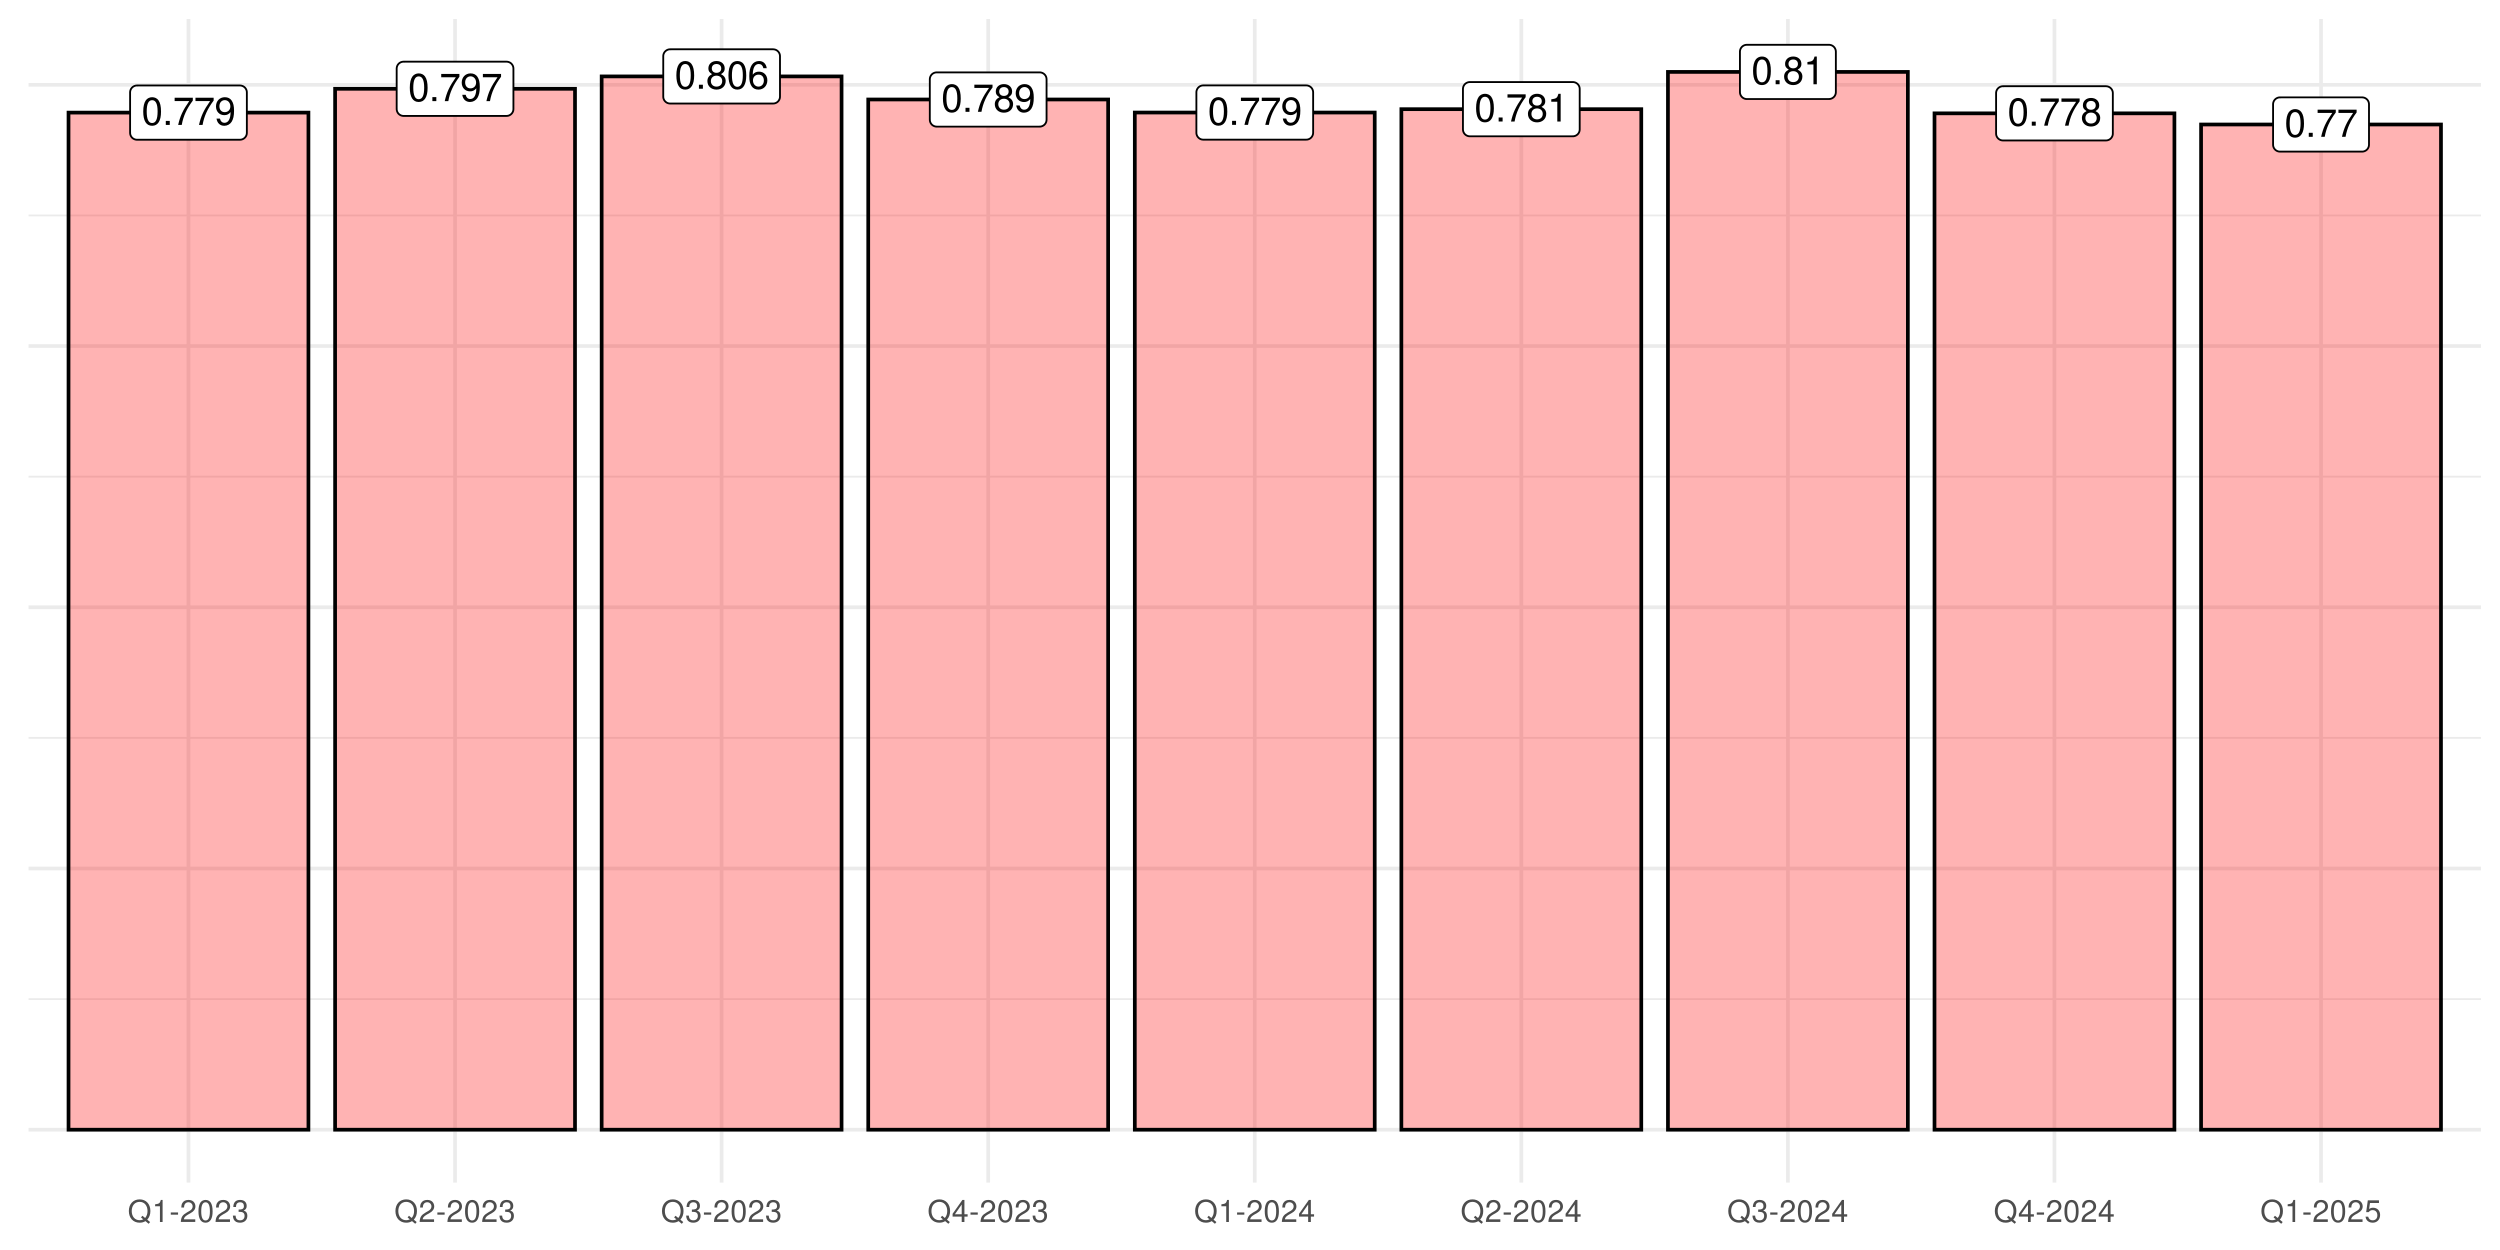 <?xml version="1.0" encoding="UTF-8"?>
<svg xmlns="http://www.w3.org/2000/svg" xmlns:xlink="http://www.w3.org/1999/xlink" width="720" height="360" viewBox="0 0 720 360">
<defs>
<g>
<g id="glyph-0-0">
<path d="M 3.031 -7.984 C 2.312 -7.984 1.641 -7.656 1.234 -7.109 C 0.734 -6.406 0.469 -5.344 0.469 -3.859 C 0.469 -1.172 1.359 0.25 3.031 0.25 C 4.688 0.25 5.594 -1.172 5.594 -3.797 C 5.594 -5.344 5.359 -6.391 4.844 -7.109 C 4.438 -7.672 3.781 -7.984 3.031 -7.984 Z M 3.031 -7.125 C 4.094 -7.125 4.609 -6.047 4.609 -3.891 C 4.609 -1.609 4.094 -0.547 3.016 -0.547 C 1.984 -0.547 1.469 -1.656 1.469 -3.859 C 1.469 -6.047 1.984 -7.125 3.031 -7.125 Z M 3.031 -7.125 "/>
</g>
<g id="glyph-0-1">
<path d="M 2.109 -1.156 L 0.969 -1.156 L 0.969 0 L 2.109 0 Z M 2.109 -1.156 "/>
</g>
<g id="glyph-0-2">
<path d="M 5.75 -7.828 L 0.516 -7.828 L 0.516 -6.875 L 4.734 -6.875 C 2.875 -4.203 2.109 -2.578 1.531 0 L 2.562 0 C 3 -2.5 3.984 -4.656 5.75 -7.016 Z M 5.75 -7.828 "/>
</g>
<g id="glyph-0-3">
<path d="M 0.578 -1.828 C 0.766 -0.516 1.609 0.25 2.812 0.25 C 3.672 0.25 4.453 -0.172 4.922 -0.891 C 5.406 -1.672 5.625 -2.641 5.625 -4.094 C 5.625 -5.438 5.422 -6.281 4.953 -7 C 4.531 -7.641 3.844 -7.984 2.984 -7.984 C 1.484 -7.984 0.422 -6.875 0.422 -5.328 C 0.422 -3.859 1.406 -2.812 2.828 -2.812 C 3.562 -2.812 4.125 -3.078 4.625 -3.688 C 4.609 -1.703 3.984 -0.609 2.875 -0.609 C 2.188 -0.609 1.719 -1.047 1.562 -1.828 Z M 2.969 -7.141 C 3.875 -7.141 4.562 -6.375 4.562 -5.344 C 4.562 -4.359 3.906 -3.672 2.938 -3.672 C 2 -3.672 1.406 -4.344 1.406 -5.406 C 1.406 -6.406 2.062 -7.141 2.969 -7.141 Z M 2.969 -7.141 "/>
</g>
<g id="glyph-0-4">
<path d="M 4.312 -4.203 C 5.141 -4.703 5.391 -5.109 5.391 -5.859 C 5.391 -7.109 4.438 -7.984 3.031 -7.984 C 1.656 -7.984 0.688 -7.109 0.688 -5.859 C 0.688 -5.109 0.938 -4.719 1.75 -4.203 C 0.844 -3.75 0.406 -3.109 0.406 -2.219 C 0.406 -0.766 1.484 0.25 3.031 0.25 C 4.578 0.25 5.672 -0.766 5.672 -2.219 C 5.672 -3.109 5.219 -3.75 4.312 -4.203 Z M 3.031 -7.125 C 3.859 -7.125 4.391 -6.625 4.391 -5.828 C 4.391 -5.078 3.859 -4.578 3.031 -4.578 C 2.203 -4.578 1.672 -5.078 1.672 -5.859 C 1.672 -6.625 2.203 -7.125 3.031 -7.125 Z M 3.031 -3.766 C 4.016 -3.766 4.672 -3.125 4.672 -2.203 C 4.672 -1.234 4.016 -0.609 3.016 -0.609 C 2.062 -0.609 1.406 -1.266 1.406 -2.188 C 1.406 -3.141 2.062 -3.766 3.031 -3.766 Z M 3.031 -3.766 "/>
</g>
<g id="glyph-0-5">
<path d="M 2.859 -5.688 L 2.859 0 L 3.828 0 L 3.828 -7.984 L 3.188 -7.984 C 2.844 -6.766 2.625 -6.594 1.125 -6.391 L 1.125 -5.688 Z M 2.859 -5.688 "/>
</g>
<g id="glyph-0-6">
<path d="M 5.5 -5.906 C 5.312 -7.219 4.469 -7.984 3.281 -7.984 C 2.422 -7.984 1.641 -7.562 1.188 -6.844 C 0.688 -6.062 0.469 -5.094 0.469 -3.641 C 0.469 -2.297 0.656 -1.453 1.141 -0.734 C 1.562 -0.094 2.25 0.25 3.109 0.25 C 4.594 0.25 5.672 -0.859 5.672 -2.422 C 5.672 -3.891 4.672 -4.922 3.266 -4.922 C 2.5 -4.922 1.891 -4.641 1.469 -4.047 C 1.484 -6.031 2.094 -7.125 3.219 -7.125 C 3.906 -7.125 4.375 -6.688 4.531 -5.906 Z M 3.141 -4.062 C 4.094 -4.062 4.672 -3.406 4.672 -2.344 C 4.672 -1.344 4.016 -0.609 3.109 -0.609 C 2.203 -0.609 1.531 -1.375 1.531 -2.391 C 1.531 -3.375 2.188 -4.062 3.141 -4.062 Z M 3.141 -4.062 "/>
</g>
<g id="glyph-1-0">
<path d="M 6.453 0.016 L 5.625 -0.672 C 6.234 -1.344 6.531 -2.156 6.531 -3.172 C 6.531 -5.172 5.281 -6.516 3.438 -6.516 C 1.578 -6.516 0.328 -5.172 0.328 -3.156 C 0.328 -1.156 1.578 0.203 3.438 0.203 C 4.078 0.203 4.594 0.062 5.109 -0.25 L 6.031 0.516 Z M 4.234 -1.797 L 3.828 -1.312 L 4.484 -0.766 C 4.094 -0.578 3.812 -0.516 3.422 -0.516 C 2.062 -0.516 1.156 -1.578 1.156 -3.156 C 1.156 -4.734 2.062 -5.797 3.438 -5.797 C 4.797 -5.797 5.703 -4.734 5.703 -3.172 C 5.703 -2.328 5.484 -1.703 5.016 -1.156 Z M 4.234 -1.797 "/>
</g>
<g id="glyph-1-1">
<path d="M 2.281 -4.531 L 2.281 0 L 3.047 0 L 3.047 -6.359 L 2.547 -6.359 C 2.266 -5.391 2.094 -5.25 0.891 -5.094 L 0.891 -4.531 Z M 2.281 -4.531 "/>
</g>
<g id="glyph-1-2">
<path d="M 2.5 -2.75 L 0.406 -2.75 L 0.406 -2.109 L 2.5 -2.109 Z M 2.5 -2.75 "/>
</g>
<g id="glyph-1-3">
<path d="M 4.453 -0.766 L 1.172 -0.766 C 1.25 -1.297 1.531 -1.625 2.297 -2.094 L 3.172 -2.594 C 4.047 -3.062 4.5 -3.719 4.5 -4.5 C 4.5 -5.031 4.281 -5.531 3.922 -5.875 C 3.547 -6.203 3.094 -6.359 2.5 -6.359 C 1.703 -6.359 1.125 -6.078 0.781 -5.531 C 0.547 -5.203 0.453 -4.797 0.438 -4.156 L 1.219 -4.156 C 1.234 -4.594 1.297 -4.844 1.406 -5.062 C 1.594 -5.438 2 -5.688 2.469 -5.688 C 3.172 -5.688 3.703 -5.172 3.703 -4.484 C 3.703 -3.969 3.406 -3.531 2.859 -3.219 L 2.047 -2.75 C 0.75 -2 0.375 -1.406 0.297 -0.016 L 4.453 -0.016 Z M 4.453 -0.766 "/>
</g>
<g id="glyph-1-4">
<path d="M 2.422 -6.359 C 1.844 -6.359 1.312 -6.094 0.984 -5.672 C 0.578 -5.109 0.375 -4.25 0.375 -3.078 C 0.375 -0.938 1.078 0.203 2.422 0.203 C 3.734 0.203 4.453 -0.938 4.453 -3.031 C 4.453 -4.25 4.266 -5.078 3.859 -5.672 C 3.531 -6.109 3.016 -6.359 2.422 -6.359 Z M 2.422 -5.672 C 3.25 -5.672 3.672 -4.828 3.672 -3.094 C 3.672 -1.281 3.266 -0.438 2.406 -0.438 C 1.578 -0.438 1.172 -1.312 1.172 -3.062 C 1.172 -4.828 1.578 -5.672 2.422 -5.672 Z M 2.422 -5.672 "/>
</g>
<g id="glyph-1-5">
<path d="M 1.938 -2.922 L 2.359 -2.922 C 3.203 -2.922 3.656 -2.531 3.656 -1.766 C 3.656 -0.969 3.172 -0.484 2.375 -0.484 C 1.516 -0.484 1.109 -0.922 1.062 -1.844 L 0.281 -1.844 C 0.312 -1.344 0.406 -1 0.547 -0.719 C 0.875 -0.109 1.484 0.203 2.344 0.203 C 3.625 0.203 4.453 -0.578 4.453 -1.781 C 4.453 -2.594 4.141 -3.031 3.391 -3.297 C 3.969 -3.531 4.266 -3.969 4.266 -4.609 C 4.266 -5.703 3.547 -6.359 2.359 -6.359 C 1.109 -6.359 0.438 -5.656 0.406 -4.312 L 1.188 -4.312 C 1.203 -4.703 1.234 -4.922 1.328 -5.109 C 1.5 -5.469 1.891 -5.688 2.375 -5.688 C 3.062 -5.688 3.469 -5.266 3.469 -4.578 C 3.469 -4.141 3.312 -3.859 2.969 -3.719 C 2.766 -3.625 2.484 -3.594 1.938 -3.578 Z M 1.938 -2.922 "/>
</g>
<g id="glyph-1-6">
<path d="M 2.875 -1.547 L 2.875 0 L 3.656 0 L 3.656 -1.547 L 4.578 -1.547 L 4.578 -2.234 L 3.656 -2.234 L 3.656 -6.359 L 3.078 -6.359 L 0.25 -2.359 L 0.25 -1.547 Z M 2.875 -2.234 L 0.922 -2.234 L 2.875 -5.047 Z M 2.875 -2.234 "/>
</g>
<g id="glyph-1-7">
<path d="M 4.188 -6.234 L 0.969 -6.234 L 0.5 -2.844 L 1.219 -2.844 C 1.578 -3.266 1.875 -3.422 2.359 -3.422 C 3.203 -3.422 3.719 -2.844 3.719 -1.922 C 3.719 -1.031 3.203 -0.484 2.359 -0.484 C 1.688 -0.484 1.266 -0.828 1.078 -1.531 L 0.312 -1.531 C 0.406 -1.016 0.5 -0.781 0.688 -0.547 C 1.031 -0.078 1.672 0.203 2.375 0.203 C 3.641 0.203 4.516 -0.719 4.516 -2.031 C 4.516 -3.266 3.688 -4.109 2.5 -4.109 C 2.062 -4.109 1.703 -4 1.344 -3.734 L 1.594 -5.469 L 4.188 -5.469 Z M 4.188 -6.234 "/>
</g>
</g>
<clipPath id="clip-0">
<path clip-rule="nonzero" d="M 8.219 287 L 714.52 287 L 714.52 289 L 8.219 289 Z M 8.219 287 "/>
</clipPath>
<clipPath id="clip-1">
<path clip-rule="nonzero" d="M 8.219 212 L 714.52 212 L 714.52 213 L 8.219 213 Z M 8.219 212 "/>
</clipPath>
<clipPath id="clip-2">
<path clip-rule="nonzero" d="M 8.219 137 L 714.52 137 L 714.52 138 L 8.219 138 Z M 8.219 137 "/>
</clipPath>
<clipPath id="clip-3">
<path clip-rule="nonzero" d="M 8.219 61 L 714.52 61 L 714.52 63 L 8.219 63 Z M 8.219 61 "/>
</clipPath>
<clipPath id="clip-4">
<path clip-rule="nonzero" d="M 8.219 324 L 714.52 324 L 714.52 326 L 8.219 326 Z M 8.219 324 "/>
</clipPath>
<clipPath id="clip-5">
<path clip-rule="nonzero" d="M 8.219 249 L 714.52 249 L 714.52 251 L 8.219 251 Z M 8.219 249 "/>
</clipPath>
<clipPath id="clip-6">
<path clip-rule="nonzero" d="M 8.219 174 L 714.52 174 L 714.52 176 L 8.219 176 Z M 8.219 174 "/>
</clipPath>
<clipPath id="clip-7">
<path clip-rule="nonzero" d="M 8.219 99 L 714.52 99 L 714.52 101 L 8.219 101 Z M 8.219 99 "/>
</clipPath>
<clipPath id="clip-8">
<path clip-rule="nonzero" d="M 8.219 23 L 714.52 23 L 714.52 25 L 8.219 25 Z M 8.219 23 "/>
</clipPath>
<clipPath id="clip-9">
<path clip-rule="nonzero" d="M 53 5.48 L 55 5.48 L 55 340.59 L 53 340.59 Z M 53 5.48 "/>
</clipPath>
<clipPath id="clip-10">
<path clip-rule="nonzero" d="M 130 5.48 L 132 5.48 L 132 340.59 L 130 340.59 Z M 130 5.48 "/>
</clipPath>
<clipPath id="clip-11">
<path clip-rule="nonzero" d="M 207 5.48 L 209 5.48 L 209 340.59 L 207 340.59 Z M 207 5.48 "/>
</clipPath>
<clipPath id="clip-12">
<path clip-rule="nonzero" d="M 284 5.48 L 286 5.48 L 286 340.59 L 284 340.59 Z M 284 5.48 "/>
</clipPath>
<clipPath id="clip-13">
<path clip-rule="nonzero" d="M 360 5.48 L 362 5.48 L 362 340.59 L 360 340.59 Z M 360 5.48 "/>
</clipPath>
<clipPath id="clip-14">
<path clip-rule="nonzero" d="M 437 5.48 L 439 5.48 L 439 340.59 L 437 340.59 Z M 437 5.48 "/>
</clipPath>
<clipPath id="clip-15">
<path clip-rule="nonzero" d="M 514 5.48 L 516 5.48 L 516 340.59 L 514 340.59 Z M 514 5.48 "/>
</clipPath>
<clipPath id="clip-16">
<path clip-rule="nonzero" d="M 591 5.48 L 593 5.48 L 593 340.59 L 591 340.59 Z M 591 5.48 "/>
</clipPath>
<clipPath id="clip-17">
<path clip-rule="nonzero" d="M 667 5.48 L 669 5.48 L 669 340.59 L 667 340.59 Z M 667 5.48 "/>
</clipPath>
</defs>
<rect x="-72" y="-36" width="864" height="432" fill="rgb(100%, 100%, 100%)" fill-opacity="1"/>
<g clip-path="url(#clip-0)">
<path fill="none" stroke-width="0.533" stroke-linecap="butt" stroke-linejoin="round" stroke="rgb(92.157%, 92.157%, 92.157%)" stroke-opacity="1" stroke-miterlimit="10" d="M 8.219 287.742 L 714.52 287.742 "/>
</g>
<g clip-path="url(#clip-1)">
<path fill="none" stroke-width="0.533" stroke-linecap="butt" stroke-linejoin="round" stroke="rgb(92.157%, 92.157%, 92.157%)" stroke-opacity="1" stroke-miterlimit="10" d="M 8.219 212.508 L 714.52 212.508 "/>
</g>
<g clip-path="url(#clip-2)">
<path fill="none" stroke-width="0.533" stroke-linecap="butt" stroke-linejoin="round" stroke="rgb(92.157%, 92.157%, 92.157%)" stroke-opacity="1" stroke-miterlimit="10" d="M 8.219 137.277 L 714.52 137.277 "/>
</g>
<g clip-path="url(#clip-3)">
<path fill="none" stroke-width="0.533" stroke-linecap="butt" stroke-linejoin="round" stroke="rgb(92.157%, 92.157%, 92.157%)" stroke-opacity="1" stroke-miterlimit="10" d="M 8.219 62.043 L 714.52 62.043 "/>
</g>
<g clip-path="url(#clip-4)">
<path fill="none" stroke-width="1.067" stroke-linecap="butt" stroke-linejoin="round" stroke="rgb(92.157%, 92.157%, 92.157%)" stroke-opacity="1" stroke-miterlimit="10" d="M 8.219 325.355 L 714.52 325.355 "/>
</g>
<g clip-path="url(#clip-5)">
<path fill="none" stroke-width="1.067" stroke-linecap="butt" stroke-linejoin="round" stroke="rgb(92.157%, 92.157%, 92.157%)" stroke-opacity="1" stroke-miterlimit="10" d="M 8.219 250.125 L 714.52 250.125 "/>
</g>
<g clip-path="url(#clip-6)">
<path fill="none" stroke-width="1.067" stroke-linecap="butt" stroke-linejoin="round" stroke="rgb(92.157%, 92.157%, 92.157%)" stroke-opacity="1" stroke-miterlimit="10" d="M 8.219 174.891 L 714.52 174.891 "/>
</g>
<g clip-path="url(#clip-7)">
<path fill="none" stroke-width="1.067" stroke-linecap="butt" stroke-linejoin="round" stroke="rgb(92.157%, 92.157%, 92.157%)" stroke-opacity="1" stroke-miterlimit="10" d="M 8.219 99.66 L 714.52 99.66 "/>
</g>
<g clip-path="url(#clip-8)">
<path fill="none" stroke-width="1.067" stroke-linecap="butt" stroke-linejoin="round" stroke="rgb(92.157%, 92.157%, 92.157%)" stroke-opacity="1" stroke-miterlimit="10" d="M 8.219 24.43 L 714.52 24.43 "/>
</g>
<g clip-path="url(#clip-9)">
<path fill="none" stroke-width="1.067" stroke-linecap="butt" stroke-linejoin="round" stroke="rgb(92.157%, 92.157%, 92.157%)" stroke-opacity="1" stroke-miterlimit="10" d="M 54.281 340.59 L 54.281 5.48 "/>
</g>
<g clip-path="url(#clip-10)">
<path fill="none" stroke-width="1.067" stroke-linecap="butt" stroke-linejoin="round" stroke="rgb(92.157%, 92.157%, 92.157%)" stroke-opacity="1" stroke-miterlimit="10" d="M 131.055 340.59 L 131.055 5.48 "/>
</g>
<g clip-path="url(#clip-11)">
<path fill="none" stroke-width="1.067" stroke-linecap="butt" stroke-linejoin="round" stroke="rgb(92.157%, 92.157%, 92.157%)" stroke-opacity="1" stroke-miterlimit="10" d="M 207.824 340.59 L 207.824 5.48 "/>
</g>
<g clip-path="url(#clip-12)">
<path fill="none" stroke-width="1.067" stroke-linecap="butt" stroke-linejoin="round" stroke="rgb(92.157%, 92.157%, 92.157%)" stroke-opacity="1" stroke-miterlimit="10" d="M 284.598 340.59 L 284.598 5.48 "/>
</g>
<g clip-path="url(#clip-13)">
<path fill="none" stroke-width="1.067" stroke-linecap="butt" stroke-linejoin="round" stroke="rgb(92.157%, 92.157%, 92.157%)" stroke-opacity="1" stroke-miterlimit="10" d="M 361.371 340.59 L 361.371 5.48 "/>
</g>
<g clip-path="url(#clip-14)">
<path fill="none" stroke-width="1.067" stroke-linecap="butt" stroke-linejoin="round" stroke="rgb(92.157%, 92.157%, 92.157%)" stroke-opacity="1" stroke-miterlimit="10" d="M 438.141 340.59 L 438.141 5.48 "/>
</g>
<g clip-path="url(#clip-15)">
<path fill="none" stroke-width="1.067" stroke-linecap="butt" stroke-linejoin="round" stroke="rgb(92.157%, 92.157%, 92.157%)" stroke-opacity="1" stroke-miterlimit="10" d="M 514.914 340.59 L 514.914 5.48 "/>
</g>
<g clip-path="url(#clip-16)">
<path fill="none" stroke-width="1.067" stroke-linecap="butt" stroke-linejoin="round" stroke="rgb(92.157%, 92.157%, 92.157%)" stroke-opacity="1" stroke-miterlimit="10" d="M 591.684 340.59 L 591.684 5.48 "/>
</g>
<g clip-path="url(#clip-17)">
<path fill="none" stroke-width="1.067" stroke-linecap="butt" stroke-linejoin="round" stroke="rgb(92.157%, 92.157%, 92.157%)" stroke-opacity="1" stroke-miterlimit="10" d="M 668.457 340.59 L 668.457 5.48 "/>
</g>
<path fill-rule="nonzero" fill="rgb(100%, 0%, 0%)" fill-opacity="0.298" stroke-width="1.067" stroke-linecap="butt" stroke-linejoin="miter" stroke="rgb(0%, 0%, 0%)" stroke-opacity="1" stroke-miterlimit="10" d="M 19.734 325.355 L 88.828 325.355 L 88.828 32.43 L 19.734 32.43 Z M 19.734 325.355 "/>
<path fill-rule="nonzero" fill="rgb(100%, 0%, 0%)" fill-opacity="0.298" stroke-width="1.067" stroke-linecap="butt" stroke-linejoin="miter" stroke="rgb(0%, 0%, 0%)" stroke-opacity="1" stroke-miterlimit="10" d="M 326.824 325.355 L 395.918 325.355 L 395.918 32.41 L 326.824 32.41 Z M 326.824 325.355 "/>
<path fill-rule="nonzero" fill="rgb(100%, 0%, 0%)" fill-opacity="0.298" stroke-width="1.067" stroke-linecap="butt" stroke-linejoin="miter" stroke="rgb(0%, 0%, 0%)" stroke-opacity="1" stroke-miterlimit="10" d="M 633.91 325.355 L 703.004 325.355 L 703.004 35.855 L 633.91 35.855 Z M 633.91 325.355 "/>
<path fill-rule="nonzero" fill="rgb(100%, 0%, 0%)" fill-opacity="0.298" stroke-width="1.067" stroke-linecap="butt" stroke-linejoin="miter" stroke="rgb(0%, 0%, 0%)" stroke-opacity="1" stroke-miterlimit="10" d="M 96.508 325.355 L 165.602 325.355 L 165.602 25.574 L 96.508 25.574 Z M 96.508 325.355 "/>
<path fill-rule="nonzero" fill="rgb(100%, 0%, 0%)" fill-opacity="0.298" stroke-width="1.067" stroke-linecap="butt" stroke-linejoin="miter" stroke="rgb(0%, 0%, 0%)" stroke-opacity="1" stroke-miterlimit="10" d="M 403.594 325.355 L 472.688 325.355 L 472.688 31.441 L 403.594 31.441 Z M 403.594 325.355 "/>
<path fill-rule="nonzero" fill="rgb(100%, 0%, 0%)" fill-opacity="0.298" stroke-width="1.067" stroke-linecap="butt" stroke-linejoin="miter" stroke="rgb(0%, 0%, 0%)" stroke-opacity="1" stroke-miterlimit="10" d="M 173.277 325.355 L 242.371 325.355 L 242.371 22.004 L 173.277 22.004 Z M 173.277 325.355 "/>
<path fill-rule="nonzero" fill="rgb(100%, 0%, 0%)" fill-opacity="0.298" stroke-width="1.067" stroke-linecap="butt" stroke-linejoin="miter" stroke="rgb(0%, 0%, 0%)" stroke-opacity="1" stroke-miterlimit="10" d="M 480.367 325.355 L 549.461 325.355 L 549.461 20.711 L 480.367 20.711 Z M 480.367 325.355 "/>
<path fill-rule="nonzero" fill="rgb(100%, 0%, 0%)" fill-opacity="0.298" stroke-width="1.067" stroke-linecap="butt" stroke-linejoin="miter" stroke="rgb(0%, 0%, 0%)" stroke-opacity="1" stroke-miterlimit="10" d="M 250.051 325.355 L 319.145 325.355 L 319.145 28.652 L 250.051 28.652 Z M 250.051 325.355 "/>
<path fill-rule="nonzero" fill="rgb(100%, 0%, 0%)" fill-opacity="0.298" stroke-width="1.067" stroke-linecap="butt" stroke-linejoin="miter" stroke="rgb(0%, 0%, 0%)" stroke-opacity="1" stroke-miterlimit="10" d="M 557.137 325.355 L 626.23 325.355 L 626.23 32.641 L 557.137 32.641 Z M 557.137 325.355 "/>
<path fill-rule="nonzero" fill="rgb(100%, 100%, 100%)" fill-opacity="1" stroke-width="0.533" stroke-linecap="round" stroke-linejoin="round" stroke="rgb(0%, 0%, 0%)" stroke-opacity="1" stroke-miterlimit="10" d="M 39.457 40.242 L 69.105 40.242 L 69.027 40.242 L 69.348 40.227 L 69.66 40.164 L 69.957 40.051 L 70.234 39.891 L 70.484 39.688 L 70.695 39.449 L 70.867 39.18 L 70.992 38.887 L 71.07 38.574 L 71.094 38.254 L 71.094 26.605 L 71.07 26.289 L 70.992 25.977 L 70.867 25.684 L 70.695 25.414 L 70.484 25.172 L 70.234 24.973 L 69.957 24.812 L 69.66 24.699 L 69.348 24.633 L 69.105 24.617 L 39.457 24.617 L 39.695 24.633 L 39.379 24.621 L 39.059 24.66 L 38.754 24.75 L 38.465 24.887 L 38.199 25.066 L 37.969 25.289 L 37.777 25.543 L 37.629 25.828 L 37.527 26.129 L 37.477 26.445 L 37.469 26.605 L 37.469 38.254 L 37.477 38.098 L 37.477 38.414 L 37.527 38.73 L 37.629 39.035 L 37.777 39.316 L 37.969 39.574 L 38.199 39.797 L 38.465 39.977 L 38.754 40.113 L 39.059 40.203 L 39.379 40.242 Z M 39.457 40.242 "/>
<g fill="rgb(0%, 0%, 0%)" fill-opacity="1">
<use xlink:href="#glyph-0-0" x="40.781" y="35.978"/>
<use xlink:href="#glyph-0-1" x="46.781" y="35.978"/>
<use xlink:href="#glyph-0-2" x="49.781" y="35.978"/>
<use xlink:href="#glyph-0-2" x="55.781" y="35.978"/>
<use xlink:href="#glyph-0-3" x="61.781" y="35.978"/>
</g>
<path fill-rule="nonzero" fill="rgb(100%, 100%, 100%)" fill-opacity="1" stroke-width="0.533" stroke-linecap="round" stroke-linejoin="round" stroke="rgb(0%, 0%, 0%)" stroke-opacity="1" stroke-miterlimit="10" d="M 346.547 40.223 L 376.195 40.223 L 376.113 40.219 L 376.434 40.207 L 376.746 40.145 L 377.047 40.031 L 377.324 39.871 L 377.57 39.668 L 377.785 39.43 L 377.953 39.156 L 378.078 38.863 L 378.156 38.555 L 378.184 38.234 L 378.184 26.586 L 378.156 26.266 L 378.078 25.957 L 377.953 25.66 L 377.785 25.391 L 377.57 25.152 L 377.324 24.949 L 377.047 24.789 L 376.746 24.676 L 376.434 24.613 L 376.195 24.598 L 346.547 24.598 L 346.785 24.613 L 346.465 24.598 L 346.148 24.637 L 345.84 24.727 L 345.551 24.863 L 345.289 25.047 L 345.059 25.266 L 344.867 25.523 L 344.719 25.805 L 344.617 26.109 L 344.562 26.426 L 344.559 26.586 L 344.559 38.234 L 344.562 38.074 L 344.562 38.395 L 344.617 38.711 L 344.719 39.012 L 344.867 39.297 L 345.059 39.551 L 345.289 39.773 L 345.551 39.957 L 345.84 40.094 L 346.148 40.18 L 346.465 40.219 Z M 346.547 40.223 "/>
<g fill="rgb(0%, 0%, 0%)" fill-opacity="1">
<use xlink:href="#glyph-0-0" x="347.871" y="35.958"/>
<use xlink:href="#glyph-0-1" x="353.871" y="35.958"/>
<use xlink:href="#glyph-0-2" x="356.871" y="35.958"/>
<use xlink:href="#glyph-0-2" x="362.871" y="35.958"/>
<use xlink:href="#glyph-0-3" x="368.871" y="35.958"/>
</g>
<path fill-rule="nonzero" fill="rgb(100%, 100%, 100%)" fill-opacity="1" stroke-width="0.533" stroke-linecap="round" stroke-linejoin="round" stroke="rgb(0%, 0%, 0%)" stroke-opacity="1" stroke-miterlimit="10" d="M 656.633 43.668 L 680.281 43.668 L 680.203 43.664 L 680.523 43.652 L 680.836 43.59 L 681.133 43.477 L 681.41 43.316 L 681.66 43.113 L 681.871 42.875 L 682.043 42.602 L 682.168 42.309 L 682.242 42 L 682.27 41.68 L 682.27 30.031 L 682.242 29.711 L 682.168 29.402 L 682.043 29.105 L 681.871 28.836 L 681.66 28.598 L 681.41 28.395 L 681.133 28.234 L 680.836 28.121 L 680.523 28.059 L 680.281 28.043 L 656.633 28.043 L 656.871 28.059 L 656.551 28.043 L 656.234 28.082 L 655.93 28.172 L 655.641 28.309 L 655.375 28.492 L 655.145 28.711 L 654.953 28.969 L 654.805 29.25 L 654.703 29.555 L 654.652 29.871 L 654.645 30.031 L 654.645 41.68 L 654.652 41.52 L 654.652 41.84 L 654.703 42.156 L 654.805 42.457 L 654.953 42.742 L 655.145 42.996 L 655.375 43.219 L 655.641 43.402 L 655.93 43.539 L 656.234 43.625 L 656.551 43.664 Z M 656.633 43.668 "/>
<g fill="rgb(0%, 0%, 0%)" fill-opacity="1">
<use xlink:href="#glyph-0-0" x="657.957" y="39.403"/>
<use xlink:href="#glyph-0-1" x="663.957" y="39.403"/>
<use xlink:href="#glyph-0-2" x="666.957" y="39.403"/>
<use xlink:href="#glyph-0-2" x="672.957" y="39.403"/>
</g>
<path fill-rule="nonzero" fill="rgb(100%, 100%, 100%)" fill-opacity="1" stroke-width="0.533" stroke-linecap="round" stroke-linejoin="round" stroke="rgb(0%, 0%, 0%)" stroke-opacity="1" stroke-miterlimit="10" d="M 116.23 33.387 L 145.879 33.387 L 145.801 33.387 L 146.117 33.371 L 146.434 33.309 L 146.73 33.195 L 147.008 33.035 L 147.254 32.832 L 147.469 32.594 L 147.637 32.324 L 147.766 32.031 L 147.84 31.719 L 147.867 31.398 L 147.867 19.75 L 147.84 19.434 L 147.766 19.121 L 147.637 18.828 L 147.469 18.559 L 147.254 18.316 L 147.008 18.113 L 146.73 17.957 L 146.434 17.844 L 146.117 17.777 L 145.879 17.762 L 116.23 17.762 L 116.469 17.777 L 116.148 17.766 L 115.832 17.805 L 115.523 17.891 L 115.234 18.031 L 114.973 18.211 L 114.742 18.434 L 114.551 18.688 L 114.402 18.973 L 114.301 19.273 L 114.25 19.59 L 114.242 19.75 L 114.242 31.398 L 114.25 31.238 L 114.25 31.559 L 114.301 31.875 L 114.402 32.18 L 114.551 32.461 L 114.742 32.719 L 114.973 32.938 L 115.234 33.121 L 115.523 33.258 L 115.832 33.348 L 116.148 33.387 Z M 116.23 33.387 "/>
<g fill="rgb(0%, 0%, 0%)" fill-opacity="1">
<use xlink:href="#glyph-0-0" x="117.555" y="29.122"/>
<use xlink:href="#glyph-0-1" x="123.555" y="29.122"/>
<use xlink:href="#glyph-0-2" x="126.555" y="29.122"/>
<use xlink:href="#glyph-0-3" x="132.555" y="29.122"/>
<use xlink:href="#glyph-0-2" x="138.555" y="29.122"/>
</g>
<path fill-rule="nonzero" fill="rgb(100%, 100%, 100%)" fill-opacity="1" stroke-width="0.533" stroke-linecap="round" stroke-linejoin="round" stroke="rgb(0%, 0%, 0%)" stroke-opacity="1" stroke-miterlimit="10" d="M 423.316 39.254 L 452.965 39.254 L 452.887 39.254 L 453.207 39.242 L 453.52 39.176 L 453.82 39.062 L 454.094 38.902 L 454.344 38.703 L 454.555 38.461 L 454.727 38.191 L 454.852 37.898 L 454.93 37.586 L 454.953 37.27 L 454.953 25.617 L 454.93 25.301 L 454.852 24.988 L 454.727 24.695 L 454.555 24.426 L 454.344 24.184 L 454.094 23.984 L 453.82 23.824 L 453.52 23.711 L 453.207 23.645 L 452.965 23.633 L 423.316 23.633 L 423.555 23.645 L 423.238 23.633 L 422.918 23.672 L 422.613 23.762 L 422.324 23.898 L 422.059 24.078 L 421.828 24.301 L 421.637 24.555 L 421.488 24.84 L 421.387 25.145 L 421.336 25.457 L 421.328 25.617 L 421.328 37.27 L 421.336 37.109 L 421.336 37.43 L 421.387 37.742 L 421.488 38.047 L 421.637 38.332 L 421.828 38.586 L 422.059 38.809 L 422.324 38.988 L 422.613 39.125 L 422.918 39.215 L 423.238 39.254 Z M 423.316 39.254 "/>
<g fill="rgb(0%, 0%, 0%)" fill-opacity="1">
<use xlink:href="#glyph-0-0" x="424.641" y="34.993"/>
<use xlink:href="#glyph-0-1" x="430.641" y="34.993"/>
<use xlink:href="#glyph-0-2" x="433.641" y="34.993"/>
<use xlink:href="#glyph-0-4" x="439.641" y="34.993"/>
<use xlink:href="#glyph-0-5" x="445.641" y="34.993"/>
</g>
<path fill-rule="nonzero" fill="rgb(100%, 100%, 100%)" fill-opacity="1" stroke-width="0.533" stroke-linecap="round" stroke-linejoin="round" stroke="rgb(0%, 0%, 0%)" stroke-opacity="1" stroke-miterlimit="10" d="M 193 29.82 L 222.652 29.82 L 222.57 29.816 L 222.891 29.805 L 223.203 29.742 L 223.504 29.629 L 223.781 29.469 L 224.027 29.266 L 224.238 29.027 L 224.41 28.754 L 224.535 28.461 L 224.613 28.152 L 224.637 27.832 L 224.637 16.184 L 224.613 15.863 L 224.535 15.555 L 224.41 15.258 L 224.238 14.988 L 224.027 14.75 L 223.781 14.547 L 223.504 14.387 L 223.203 14.273 L 222.891 14.211 L 222.652 14.195 L 193 14.195 L 193.242 14.211 L 192.922 14.195 L 192.605 14.234 L 192.297 14.324 L 192.008 14.461 L 191.746 14.645 L 191.516 14.863 L 191.32 15.121 L 191.172 15.402 L 191.07 15.707 L 191.02 16.023 L 191.016 16.184 L 191.016 27.832 L 191.02 27.672 L 191.02 27.992 L 191.07 28.309 L 191.172 28.609 L 191.32 28.895 L 191.516 29.148 L 191.746 29.371 L 192.008 29.555 L 192.297 29.691 L 192.605 29.777 L 192.922 29.816 Z M 193 29.82 "/>
<g fill="rgb(0%, 0%, 0%)" fill-opacity="1">
<use xlink:href="#glyph-0-0" x="194.324" y="25.556"/>
<use xlink:href="#glyph-0-1" x="200.324" y="25.556"/>
<use xlink:href="#glyph-0-4" x="203.324" y="25.556"/>
<use xlink:href="#glyph-0-0" x="209.324" y="25.556"/>
<use xlink:href="#glyph-0-6" x="215.324" y="25.556"/>
</g>
<path fill-rule="nonzero" fill="rgb(100%, 100%, 100%)" fill-opacity="1" stroke-width="0.533" stroke-linecap="round" stroke-linejoin="round" stroke="rgb(0%, 0%, 0%)" stroke-opacity="1" stroke-miterlimit="10" d="M 503.09 28.523 L 526.738 28.523 L 526.66 28.523 L 526.977 28.508 L 527.293 28.445 L 527.59 28.332 L 527.867 28.172 L 528.113 27.969 L 528.328 27.73 L 528.496 27.461 L 528.625 27.164 L 528.699 26.855 L 528.727 26.535 L 528.727 14.887 L 528.699 14.566 L 528.625 14.258 L 528.496 13.965 L 528.328 13.691 L 528.113 13.453 L 527.867 13.25 L 527.59 13.09 L 527.293 12.977 L 526.977 12.914 L 526.738 12.898 L 503.09 12.898 L 503.328 12.914 L 503.008 12.902 L 502.691 12.941 L 502.383 13.027 L 502.094 13.168 L 501.832 13.348 L 501.602 13.57 L 501.41 13.824 L 501.262 14.109 L 501.16 14.41 L 501.109 14.727 L 501.102 14.887 L 501.102 26.535 L 501.109 26.375 L 501.109 26.695 L 501.16 27.012 L 501.262 27.316 L 501.41 27.598 L 501.602 27.855 L 501.832 28.074 L 502.094 28.258 L 502.383 28.395 L 502.691 28.484 L 503.008 28.523 Z M 503.09 28.523 "/>
<g fill="rgb(0%, 0%, 0%)" fill-opacity="1">
<use xlink:href="#glyph-0-0" x="504.414" y="24.259"/>
<use xlink:href="#glyph-0-1" x="510.414" y="24.259"/>
<use xlink:href="#glyph-0-4" x="513.414" y="24.259"/>
<use xlink:href="#glyph-0-5" x="519.414" y="24.259"/>
</g>
<path fill-rule="nonzero" fill="rgb(100%, 100%, 100%)" fill-opacity="1" stroke-width="0.533" stroke-linecap="round" stroke-linejoin="round" stroke="rgb(0%, 0%, 0%)" stroke-opacity="1" stroke-miterlimit="10" d="M 269.773 36.469 L 299.422 36.469 L 299.344 36.465 L 299.664 36.453 L 299.977 36.387 L 300.273 36.273 L 300.551 36.113 L 300.801 35.914 L 301.012 35.672 L 301.184 35.402 L 301.309 35.109 L 301.383 34.797 L 301.41 34.48 L 301.41 22.832 L 301.383 22.512 L 301.309 22.199 L 301.184 21.906 L 301.012 21.637 L 300.801 21.398 L 300.551 21.195 L 300.273 21.035 L 299.977 20.922 L 299.664 20.859 L 299.422 20.844 L 269.773 20.844 L 270.012 20.859 L 269.691 20.844 L 269.375 20.883 L 269.07 20.973 L 268.781 21.109 L 268.516 21.289 L 268.285 21.512 L 268.094 21.77 L 267.945 22.051 L 267.844 22.355 L 267.793 22.672 L 267.785 22.832 L 267.785 34.48 L 267.793 34.32 L 267.793 34.641 L 267.844 34.957 L 267.945 35.258 L 268.094 35.543 L 268.285 35.797 L 268.516 36.02 L 268.781 36.199 L 269.07 36.336 L 269.375 36.426 L 269.691 36.465 Z M 269.773 36.469 "/>
<g fill="rgb(0%, 0%, 0%)" fill-opacity="1">
<use xlink:href="#glyph-0-0" x="271.098" y="32.204"/>
<use xlink:href="#glyph-0-1" x="277.098" y="32.204"/>
<use xlink:href="#glyph-0-2" x="280.098" y="32.204"/>
<use xlink:href="#glyph-0-4" x="286.098" y="32.204"/>
<use xlink:href="#glyph-0-3" x="292.098" y="32.204"/>
</g>
<path fill-rule="nonzero" fill="rgb(100%, 100%, 100%)" fill-opacity="1" stroke-width="0.533" stroke-linecap="round" stroke-linejoin="round" stroke="rgb(0%, 0%, 0%)" stroke-opacity="1" stroke-miterlimit="10" d="M 576.859 40.457 L 606.512 40.457 L 606.43 40.453 L 606.75 40.441 L 607.062 40.375 L 607.363 40.262 L 607.641 40.105 L 607.887 39.902 L 608.098 39.66 L 608.27 39.391 L 608.395 39.098 L 608.473 38.785 L 608.496 38.469 L 608.496 26.82 L 608.473 26.5 L 608.395 26.188 L 608.27 25.895 L 608.098 25.625 L 607.887 25.387 L 607.641 25.184 L 607.363 25.023 L 607.062 24.91 L 606.75 24.848 L 606.512 24.832 L 576.859 24.832 L 577.102 24.848 L 576.781 24.832 L 576.465 24.871 L 576.156 24.961 L 575.867 25.098 L 575.605 25.281 L 575.375 25.5 L 575.18 25.758 L 575.031 26.039 L 574.93 26.344 L 574.879 26.66 L 574.875 26.82 L 574.875 38.469 L 574.879 38.309 L 574.879 38.629 L 574.93 38.945 L 575.031 39.246 L 575.18 39.531 L 575.375 39.785 L 575.605 40.008 L 575.867 40.188 L 576.156 40.328 L 576.465 40.414 L 576.781 40.453 Z M 576.859 40.457 "/>
<g fill="rgb(0%, 0%, 0%)" fill-opacity="1">
<use xlink:href="#glyph-0-0" x="578.184" y="36.192"/>
<use xlink:href="#glyph-0-1" x="584.184" y="36.192"/>
<use xlink:href="#glyph-0-2" x="587.184" y="36.192"/>
<use xlink:href="#glyph-0-2" x="593.184" y="36.192"/>
<use xlink:href="#glyph-0-4" x="599.184" y="36.192"/>
</g>
<g fill="rgb(30.196%, 30.196%, 30.196%)" fill-opacity="1">
<use xlink:href="#glyph-1-0" x="36.781" y="351.935"/>
<use xlink:href="#glyph-1-1" x="43.781" y="351.935"/>
<use xlink:href="#glyph-1-2" x="48.781" y="351.935"/>
<use xlink:href="#glyph-1-3" x="51.781" y="351.935"/>
<use xlink:href="#glyph-1-4" x="56.781" y="351.935"/>
<use xlink:href="#glyph-1-3" x="61.781" y="351.935"/>
<use xlink:href="#glyph-1-5" x="66.781" y="351.935"/>
</g>
<g fill="rgb(30.196%, 30.196%, 30.196%)" fill-opacity="1">
<use xlink:href="#glyph-1-0" x="113.555" y="351.935"/>
<use xlink:href="#glyph-1-3" x="120.555" y="351.935"/>
<use xlink:href="#glyph-1-2" x="125.555" y="351.935"/>
<use xlink:href="#glyph-1-3" x="128.555" y="351.935"/>
<use xlink:href="#glyph-1-4" x="133.555" y="351.935"/>
<use xlink:href="#glyph-1-3" x="138.555" y="351.935"/>
<use xlink:href="#glyph-1-5" x="143.555" y="351.935"/>
</g>
<g fill="rgb(30.196%, 30.196%, 30.196%)" fill-opacity="1">
<use xlink:href="#glyph-1-0" x="190.324" y="351.935"/>
<use xlink:href="#glyph-1-5" x="197.324" y="351.935"/>
<use xlink:href="#glyph-1-2" x="202.324" y="351.935"/>
<use xlink:href="#glyph-1-3" x="205.324" y="351.935"/>
<use xlink:href="#glyph-1-4" x="210.324" y="351.935"/>
<use xlink:href="#glyph-1-3" x="215.324" y="351.935"/>
<use xlink:href="#glyph-1-5" x="220.324" y="351.935"/>
</g>
<g fill="rgb(30.196%, 30.196%, 30.196%)" fill-opacity="1">
<use xlink:href="#glyph-1-0" x="267.098" y="351.935"/>
<use xlink:href="#glyph-1-6" x="274.098" y="351.935"/>
<use xlink:href="#glyph-1-2" x="279.098" y="351.935"/>
<use xlink:href="#glyph-1-3" x="282.098" y="351.935"/>
<use xlink:href="#glyph-1-4" x="287.098" y="351.935"/>
<use xlink:href="#glyph-1-3" x="292.098" y="351.935"/>
<use xlink:href="#glyph-1-5" x="297.098" y="351.935"/>
</g>
<g fill="rgb(30.196%, 30.196%, 30.196%)" fill-opacity="1">
<use xlink:href="#glyph-1-0" x="343.871" y="351.935"/>
<use xlink:href="#glyph-1-1" x="350.871" y="351.935"/>
<use xlink:href="#glyph-1-2" x="355.871" y="351.935"/>
<use xlink:href="#glyph-1-3" x="358.871" y="351.935"/>
<use xlink:href="#glyph-1-4" x="363.871" y="351.935"/>
<use xlink:href="#glyph-1-3" x="368.871" y="351.935"/>
<use xlink:href="#glyph-1-6" x="373.871" y="351.935"/>
</g>
<g fill="rgb(30.196%, 30.196%, 30.196%)" fill-opacity="1">
<use xlink:href="#glyph-1-0" x="420.641" y="351.935"/>
<use xlink:href="#glyph-1-3" x="427.641" y="351.935"/>
<use xlink:href="#glyph-1-2" x="432.641" y="351.935"/>
<use xlink:href="#glyph-1-3" x="435.641" y="351.935"/>
<use xlink:href="#glyph-1-4" x="440.641" y="351.935"/>
<use xlink:href="#glyph-1-3" x="445.641" y="351.935"/>
<use xlink:href="#glyph-1-6" x="450.641" y="351.935"/>
</g>
<g fill="rgb(30.196%, 30.196%, 30.196%)" fill-opacity="1">
<use xlink:href="#glyph-1-0" x="497.414" y="351.935"/>
<use xlink:href="#glyph-1-5" x="504.414" y="351.935"/>
<use xlink:href="#glyph-1-2" x="509.414" y="351.935"/>
<use xlink:href="#glyph-1-3" x="512.414" y="351.935"/>
<use xlink:href="#glyph-1-4" x="517.414" y="351.935"/>
<use xlink:href="#glyph-1-3" x="522.414" y="351.935"/>
<use xlink:href="#glyph-1-6" x="527.414" y="351.935"/>
</g>
<g fill="rgb(30.196%, 30.196%, 30.196%)" fill-opacity="1">
<use xlink:href="#glyph-1-0" x="574.184" y="351.935"/>
<use xlink:href="#glyph-1-6" x="581.184" y="351.935"/>
<use xlink:href="#glyph-1-2" x="586.184" y="351.935"/>
<use xlink:href="#glyph-1-3" x="589.184" y="351.935"/>
<use xlink:href="#glyph-1-4" x="594.184" y="351.935"/>
<use xlink:href="#glyph-1-3" x="599.184" y="351.935"/>
<use xlink:href="#glyph-1-6" x="604.184" y="351.935"/>
</g>
<g fill="rgb(30.196%, 30.196%, 30.196%)" fill-opacity="1">
<use xlink:href="#glyph-1-0" x="650.957" y="351.935"/>
<use xlink:href="#glyph-1-1" x="657.957" y="351.935"/>
<use xlink:href="#glyph-1-2" x="662.957" y="351.935"/>
<use xlink:href="#glyph-1-3" x="665.957" y="351.935"/>
<use xlink:href="#glyph-1-4" x="670.957" y="351.935"/>
<use xlink:href="#glyph-1-3" x="675.957" y="351.935"/>
<use xlink:href="#glyph-1-7" x="680.957" y="351.935"/>
</g>
</svg>
